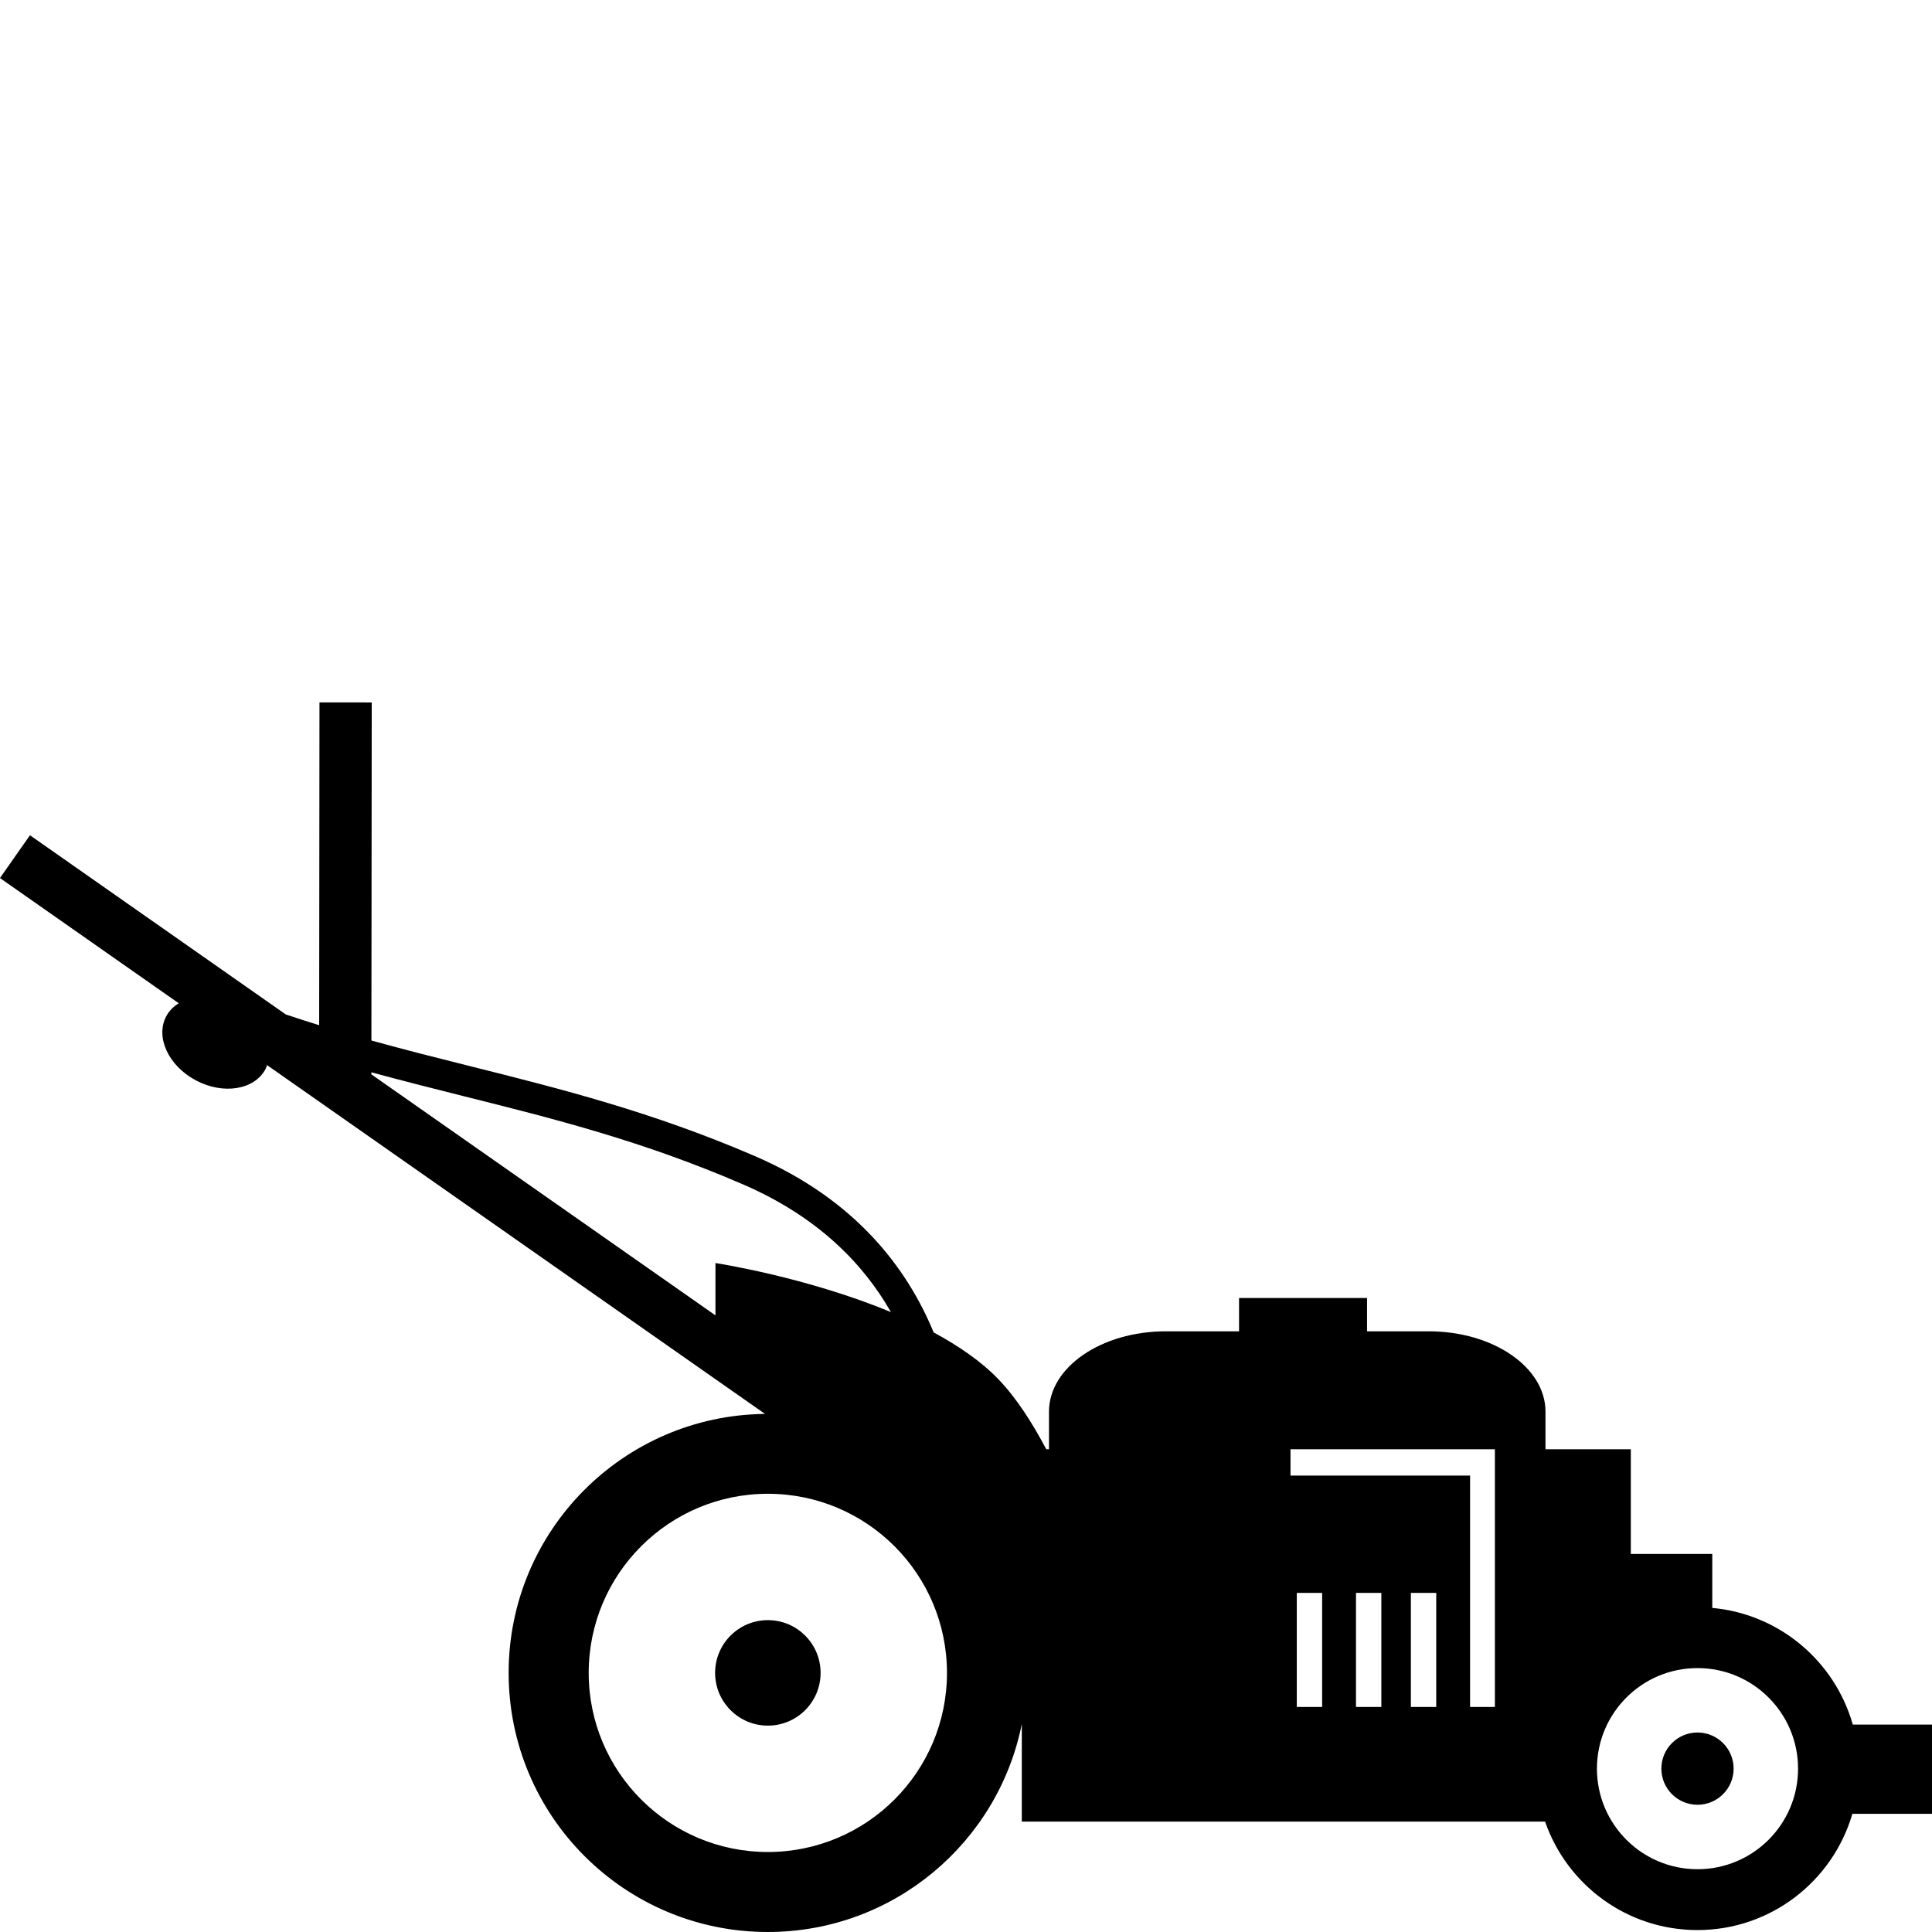 <svg xmlns="http://www.w3.org/2000/svg" xmlns:xlink="http://www.w3.org/1999/xlink" version="1.1" x="0px" y="0px" viewBox="-346 256 100 100" enable-background="new -346 256 100 100" xml:space="preserve"><path fill-rule="evenodd" clip-rule="evenodd" d="M-250.099,345.266c-0.928-3.27-3.79-5.724-7.274-6.04v-2.793h-4.216v-5.421h-3.614  h-0.803c0-0.584,0-1.24,0-1.948c0-2.295-2.707-4.156-6.048-4.156h-3.188v-1.725h-6.625v1.725h-3.79c-3.34,0-6.047,1.861-6.047,4.156  c0,0.708,0,1.364,0,1.948h-0.142c-0.714-1.353-1.541-2.65-2.468-3.614c-0.9-0.937-2.075-1.738-3.36-2.432  c-1.368-3.317-4.034-6.868-9.23-9.116c-5.312-2.297-10.104-3.498-14.738-4.659c-1.682-0.421-3.389-0.851-5.134-1.334l0.017-17.498  l-2.705-0.002l-0.016,16.708c-0.571-0.177-1.147-0.363-1.728-0.557l-13.241-9.275l-1.553,2.214l9.255,6.483  c-0.273,0.166-0.499,0.39-0.649,0.673c-0.572,1.075,0.112,2.561,1.532,3.316c1.419,0.754,3.034,0.495,3.607-0.584  c0.036-0.065,0.051-0.138,0.077-0.206l25.777,18.055c-7.34,0.078-13.27,6.044-13.27,13.404c0,7.409,6.006,13.412,13.413,13.412  c6.502,0,11.92-4.627,13.148-10.767v5.052h27.084c1.134,3.268,4.234,5.615,7.887,5.615c3.803,0,7.006-2.54,8.019-6.016h4.189v-4.619  H-250.099z M-308.968,321.375v2.708l-17.81-12.474v-0.107c1.613,0.44,3.192,0.837,4.75,1.229c4.783,1.198,9.301,2.331,14.493,4.576  c3.9,1.688,6.244,4.138,7.649,6.608C-304.265,322.091-308.968,321.375-308.968,321.375z M-306.257,351.859  c-5.119,0-9.272-4.151-9.272-9.271s4.153-9.271,9.272-9.271c5.119,0,9.272,4.15,9.272,9.271S-301.138,351.859-306.257,351.859z   M-277.566,344.353h-1.312v-5.905h1.312V344.353z M-274.502,344.353h-1.312v-5.905h1.312V344.353z M-271.661,344.353h-1.312v-5.905  h1.312V344.353z M-268.625,344.353h-1.284v-11.978h-9.295v-1.363h10.579V344.353z M-258.138,352.75c-2.875,0-5.205-2.33-5.205-5.205  s2.33-5.205,5.205-5.205s5.205,2.33,5.205,5.205S-255.263,352.75-258.138,352.75z"></path><circle fill-rule="evenodd" clip-rule="evenodd" cx="-258.138" cy="347.544" r="1.87"></circle><circle fill-rule="evenodd" clip-rule="evenodd" cx="-306.256" cy="342.588" r="2.73"></circle></svg>
